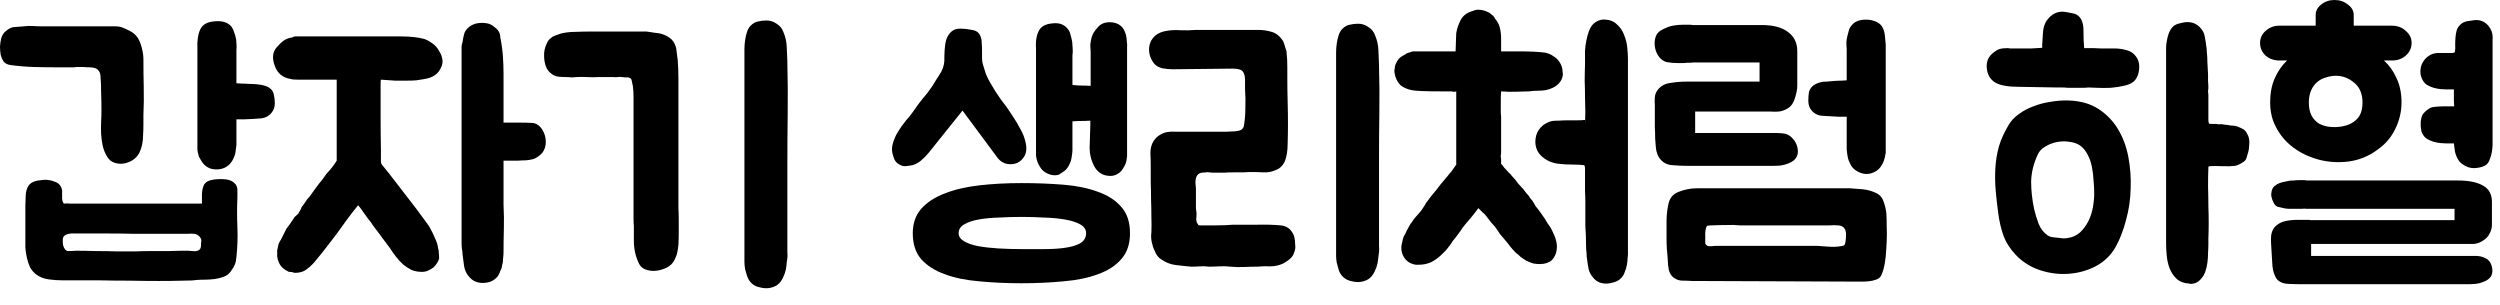 <svg width="123" height="15" viewBox="0 0 123 15" fill="none" xmlns="http://www.w3.org/2000/svg">
<path d="M9.648 13.776C9.552 13.797 9.333 13.808 8.992 13.808C8.661 13.819 8.267 13.824 7.808 13.824C7.349 13.824 6.859 13.819 6.336 13.808C5.813 13.808 5.323 13.803 4.864 13.792C4.405 13.792 4.011 13.792 3.68 13.792C3.349 13.792 3.141 13.792 3.056 13.792C2.843 13.792 2.619 13.776 2.384 13.744C2.149 13.712 1.941 13.627 1.76 13.488C1.643 13.392 1.547 13.275 1.472 13.136C1.408 12.987 1.36 12.843 1.328 12.704C1.296 12.565 1.275 12.443 1.264 12.336C1.253 12.229 1.248 12.171 1.248 12.16V10.944C1.248 10.635 1.248 10.352 1.248 10.096C1.259 9.829 1.264 9.685 1.264 9.664C1.264 9.515 1.291 9.376 1.344 9.248C1.397 9.109 1.499 9.008 1.648 8.944C1.723 8.912 1.803 8.891 1.888 8.88C1.984 8.869 2.075 8.859 2.16 8.848C2.341 8.837 2.523 8.869 2.704 8.944C2.896 9.008 3.013 9.147 3.056 9.36V9.776C3.077 9.936 3.115 10.016 3.168 10.016C3.221 10.005 3.312 10.005 3.44 10.016H9.936V9.536C9.947 9.344 9.984 9.189 10.048 9.072C10.123 8.955 10.256 8.88 10.448 8.848C10.597 8.816 10.784 8.805 11.008 8.816C11.232 8.827 11.403 8.885 11.52 8.992C11.627 9.088 11.68 9.205 11.68 9.344C11.68 9.472 11.68 9.6 11.68 9.728C11.659 10.219 11.659 10.704 11.68 11.184C11.701 11.664 11.685 12.149 11.632 12.64C11.621 12.789 11.595 12.917 11.552 13.024C11.509 13.12 11.445 13.227 11.36 13.344C11.275 13.472 11.157 13.563 11.008 13.616C10.869 13.669 10.72 13.707 10.56 13.728C10.4 13.749 10.24 13.76 10.08 13.76C9.92 13.76 9.776 13.765 9.648 13.776ZM5.408 1.296C5.504 1.296 5.595 1.296 5.68 1.296C5.776 1.296 5.867 1.307 5.952 1.328C6.101 1.381 6.245 1.445 6.384 1.52C6.533 1.595 6.656 1.696 6.752 1.824C6.848 1.963 6.923 2.139 6.976 2.352C7.029 2.555 7.056 2.741 7.056 2.912C7.056 3.371 7.061 3.829 7.072 4.288C7.083 4.747 7.077 5.205 7.056 5.664C7.056 5.813 7.056 5.973 7.056 6.144C7.056 6.304 7.051 6.469 7.04 6.64C7.04 6.8 7.024 6.96 6.992 7.12C6.96 7.269 6.912 7.408 6.848 7.536C6.763 7.685 6.651 7.803 6.512 7.888C6.373 7.973 6.224 8.027 6.064 8.048C5.915 8.069 5.765 8.053 5.616 8C5.467 7.947 5.349 7.845 5.264 7.696C5.168 7.536 5.099 7.365 5.056 7.184C5.013 6.992 4.987 6.795 4.976 6.592C4.965 6.389 4.965 6.187 4.976 5.984C4.987 5.781 4.992 5.589 4.992 5.408C4.992 5.141 4.987 4.864 4.976 4.576C4.976 4.288 4.965 4.011 4.944 3.744C4.933 3.616 4.901 3.525 4.848 3.472C4.795 3.408 4.731 3.365 4.656 3.344C4.581 3.323 4.496 3.312 4.4 3.312C4.304 3.312 4.203 3.307 4.096 3.296C3.989 3.296 3.915 3.296 3.872 3.296C3.829 3.296 3.792 3.296 3.76 3.296C3.728 3.296 3.691 3.301 3.648 3.312C3.605 3.312 3.531 3.312 3.424 3.312H2.736C2.395 3.312 2.037 3.307 1.664 3.296C1.291 3.285 0.907 3.253 0.512 3.2C0.363 3.179 0.251 3.12 0.176 3.024C0.112 2.928 0.064 2.816 0.032 2.688C0.011 2.56 0 2.427 0 2.288C0.011 2.149 0.027 2.032 0.048 1.936C0.091 1.733 0.203 1.573 0.384 1.456C0.501 1.371 0.624 1.328 0.752 1.328C0.891 1.317 1.029 1.307 1.168 1.296C1.317 1.275 1.467 1.269 1.616 1.28C1.765 1.291 1.915 1.296 2.064 1.296H5.408ZM11.632 2.48C11.632 2.469 11.632 2.533 11.632 2.672C11.632 2.811 11.632 2.976 11.632 3.168C11.632 3.349 11.632 3.531 11.632 3.712C11.632 3.893 11.632 4.021 11.632 4.096C11.675 4.096 11.755 4.101 11.872 4.112C11.989 4.112 12.112 4.117 12.24 4.128C12.368 4.128 12.491 4.133 12.608 4.144C12.725 4.155 12.811 4.165 12.864 4.176C13.077 4.219 13.227 4.283 13.312 4.368C13.397 4.443 13.451 4.539 13.472 4.656C13.504 4.773 13.52 4.912 13.52 5.072C13.52 5.221 13.488 5.349 13.424 5.456C13.296 5.669 13.104 5.792 12.848 5.824C12.592 5.845 12.309 5.861 12 5.872H11.632V7.136C11.621 7.253 11.605 7.376 11.584 7.504C11.563 7.621 11.52 7.739 11.456 7.856C11.392 7.984 11.301 8.091 11.184 8.176C11.035 8.283 10.859 8.336 10.656 8.336C10.475 8.336 10.325 8.299 10.208 8.224C10.101 8.16 10.016 8.08 9.952 7.984C9.888 7.888 9.835 7.797 9.792 7.712C9.76 7.616 9.739 7.536 9.728 7.472C9.717 7.397 9.712 7.36 9.712 7.36V2.272C9.701 2.229 9.707 2.112 9.728 1.92C9.749 1.728 9.792 1.568 9.856 1.44C9.963 1.216 10.176 1.088 10.496 1.056C10.891 1.003 11.184 1.083 11.376 1.296C11.44 1.381 11.483 1.467 11.504 1.552C11.536 1.627 11.563 1.707 11.584 1.792C11.616 1.899 11.632 2.011 11.632 2.128C11.643 2.245 11.643 2.363 11.632 2.48ZM4 11.488C3.904 11.488 3.797 11.488 3.68 11.488C3.573 11.477 3.477 11.483 3.392 11.504C3.307 11.515 3.232 11.547 3.168 11.6C3.115 11.643 3.088 11.712 3.088 11.808C3.088 11.925 3.093 12.011 3.104 12.064C3.157 12.245 3.237 12.341 3.344 12.352C3.461 12.352 3.589 12.347 3.728 12.336C4.027 12.336 4.352 12.341 4.704 12.352C5.056 12.352 5.392 12.357 5.712 12.368C5.744 12.368 5.845 12.368 6.016 12.368C6.197 12.368 6.416 12.368 6.672 12.368C6.928 12.357 7.2 12.352 7.488 12.352C7.776 12.352 8.048 12.352 8.304 12.352C8.56 12.341 8.773 12.336 8.944 12.336C9.125 12.336 9.232 12.336 9.264 12.336C9.317 12.336 9.381 12.341 9.456 12.352C9.531 12.363 9.6 12.363 9.664 12.352C9.728 12.341 9.781 12.315 9.824 12.272C9.867 12.229 9.888 12.165 9.888 12.08C9.888 11.995 9.893 11.92 9.904 11.856C9.915 11.792 9.888 11.723 9.824 11.648C9.749 11.563 9.659 11.515 9.552 11.504C9.456 11.493 9.355 11.493 9.248 11.504C9.227 11.504 9.083 11.504 8.816 11.504C8.56 11.504 8.235 11.504 7.84 11.504C7.456 11.504 7.04 11.504 6.592 11.504C6.155 11.493 5.744 11.488 5.36 11.488C4.976 11.488 4.651 11.488 4.384 11.488C4.128 11.488 4 11.488 4 11.488Z" fill="black"/>
<path d="M19.75 1.792C20.187 1.792 20.566 1.835 20.886 1.92C21.024 1.973 21.158 2.048 21.286 2.144C21.414 2.229 21.52 2.352 21.606 2.512C21.691 2.64 21.744 2.779 21.766 2.928C21.787 3.077 21.76 3.216 21.686 3.344C21.558 3.643 21.291 3.824 20.886 3.888C20.758 3.909 20.624 3.931 20.486 3.952C20.347 3.963 20.187 3.968 20.006 3.968C19.856 3.968 19.67 3.968 19.446 3.968C19.232 3.957 18.998 3.941 18.742 3.92C18.731 3.941 18.726 4.011 18.726 4.128C18.726 4.235 18.726 4.373 18.726 4.544C18.726 4.715 18.726 4.901 18.726 5.104C18.726 5.307 18.726 5.515 18.726 5.728C18.726 6.229 18.731 6.789 18.742 7.408V7.76C18.742 7.835 18.742 7.893 18.742 7.936C18.742 7.979 18.752 8.027 18.774 8.08C18.784 8.091 18.848 8.171 18.966 8.32C19.083 8.459 19.222 8.635 19.382 8.848C19.552 9.061 19.734 9.296 19.926 9.552C20.118 9.797 20.299 10.032 20.47 10.256C20.64 10.48 20.79 10.683 20.918 10.864C21.046 11.035 21.126 11.152 21.158 11.216C21.243 11.365 21.323 11.531 21.398 11.712C21.483 11.883 21.536 12.053 21.558 12.224C21.579 12.288 21.59 12.363 21.59 12.448C21.6 12.533 21.606 12.624 21.606 12.72C21.563 12.869 21.472 13.013 21.334 13.152C21.248 13.216 21.158 13.269 21.062 13.312C20.976 13.355 20.875 13.376 20.758 13.376C20.566 13.376 20.395 13.344 20.246 13.28C20.096 13.205 19.958 13.115 19.83 13.008C19.702 12.891 19.584 12.763 19.478 12.624C19.371 12.485 19.27 12.341 19.174 12.192C19.088 12.075 18.976 11.925 18.838 11.744C18.71 11.563 18.598 11.413 18.502 11.296C18.438 11.211 18.379 11.131 18.326 11.056C18.283 10.981 18.224 10.901 18.15 10.816C18.064 10.699 17.979 10.581 17.894 10.464C17.808 10.336 17.718 10.213 17.622 10.096C17.419 10.341 17.232 10.581 17.062 10.816C16.902 11.04 16.736 11.269 16.566 11.504C16.395 11.728 16.219 11.957 16.038 12.192C15.856 12.427 15.654 12.677 15.43 12.944C15.312 13.072 15.184 13.184 15.046 13.28C14.907 13.376 14.731 13.424 14.518 13.424C14.475 13.424 14.432 13.413 14.39 13.392C14.347 13.381 14.288 13.376 14.214 13.376C13.979 13.269 13.819 13.125 13.734 12.944C13.68 12.827 13.648 12.72 13.638 12.624C13.638 12.528 13.638 12.427 13.638 12.32C13.659 12.203 13.68 12.101 13.702 12.016C13.734 11.931 13.776 11.851 13.83 11.776C13.872 11.691 13.915 11.605 13.958 11.52C14 11.435 14.043 11.349 14.086 11.264C14.15 11.179 14.208 11.099 14.262 11.024C14.315 10.939 14.374 10.853 14.438 10.768C14.459 10.715 14.491 10.672 14.534 10.64C14.576 10.597 14.624 10.555 14.678 10.512C14.699 10.459 14.726 10.411 14.758 10.368C14.79 10.325 14.816 10.267 14.838 10.192C14.891 10.128 14.95 10.048 15.014 9.952C15.078 9.845 15.152 9.749 15.238 9.664C15.387 9.451 15.547 9.232 15.718 9.008C15.792 8.923 15.867 8.827 15.942 8.72C16.016 8.603 16.096 8.501 16.182 8.416C16.246 8.352 16.32 8.261 16.406 8.144C16.491 8.027 16.544 7.947 16.566 7.904V3.92H14.678C14.486 3.92 14.363 3.909 14.31 3.888C13.904 3.824 13.638 3.6 13.51 3.216C13.382 2.853 13.414 2.56 13.606 2.336C13.723 2.197 13.84 2.085 13.958 2C14.075 1.915 14.219 1.861 14.39 1.84C14.422 1.808 14.464 1.792 14.518 1.792H19.75ZM25.526 6.032C25.76 6.032 25.979 6.037 26.182 6.048C26.384 6.059 26.555 6.176 26.694 6.4C26.8 6.581 26.854 6.773 26.854 6.976C26.854 7.179 26.8 7.355 26.694 7.504C26.608 7.6 26.523 7.675 26.438 7.728C26.363 7.781 26.278 7.819 26.182 7.84C26.096 7.861 25.995 7.877 25.878 7.888C25.76 7.888 25.632 7.893 25.494 7.904H24.774V10.096C24.795 10.469 24.8 10.853 24.79 11.248C24.779 11.643 24.774 12.027 24.774 12.4C24.774 12.485 24.768 12.571 24.758 12.656C24.747 12.731 24.742 12.811 24.742 12.896C24.72 12.96 24.704 13.035 24.694 13.12C24.683 13.195 24.656 13.264 24.614 13.328C24.592 13.403 24.566 13.467 24.534 13.52C24.502 13.584 24.454 13.643 24.39 13.696C24.23 13.845 24.016 13.92 23.75 13.92C23.483 13.92 23.27 13.829 23.11 13.648C22.971 13.509 22.88 13.333 22.838 13.12C22.806 12.907 22.779 12.709 22.758 12.528C22.758 12.421 22.747 12.325 22.726 12.24C22.715 12.144 22.71 12.053 22.71 11.968V2.512C22.71 2.427 22.71 2.347 22.71 2.272C22.72 2.197 22.736 2.128 22.758 2.064C22.779 1.915 22.806 1.781 22.838 1.664C22.87 1.547 22.944 1.44 23.062 1.344C23.126 1.28 23.232 1.221 23.382 1.168C23.552 1.125 23.718 1.115 23.878 1.136C24.048 1.147 24.203 1.216 24.342 1.344C24.523 1.472 24.614 1.637 24.614 1.84C24.678 2.149 24.72 2.453 24.742 2.752C24.763 3.04 24.774 3.339 24.774 3.648V6.032H25.526Z" fill="black"/>
<path d="M38.738 12.704C38.717 12.832 38.701 12.96 38.69 13.088C38.68 13.205 38.653 13.328 38.61 13.456C38.589 13.499 38.573 13.536 38.562 13.568C38.552 13.6 38.536 13.637 38.514 13.68C38.44 13.829 38.344 13.947 38.226 14.032C37.981 14.181 37.709 14.219 37.41 14.144C37.24 14.112 37.101 14.048 36.994 13.952C36.898 13.867 36.824 13.755 36.77 13.616C36.728 13.488 36.69 13.36 36.658 13.232C36.637 13.104 36.626 12.992 36.626 12.896C36.626 12.8 36.626 12.747 36.626 12.736V2.848C36.626 2.72 36.626 2.581 36.626 2.432C36.626 2.283 36.637 2.133 36.658 1.984C36.68 1.835 36.712 1.696 36.754 1.568C36.797 1.44 36.856 1.339 36.93 1.264C37.048 1.147 37.17 1.077 37.298 1.056C37.426 1.024 37.565 1.008 37.714 1.008C37.896 1.008 38.061 1.061 38.21 1.168C38.37 1.264 38.482 1.403 38.546 1.584C38.642 1.808 38.696 2.043 38.706 2.288C38.717 2.533 38.728 2.779 38.738 3.024V3.104C38.76 3.925 38.765 4.768 38.754 5.632C38.744 6.496 38.738 7.312 38.738 8.08V12.128C38.738 12.224 38.738 12.32 38.738 12.416C38.749 12.512 38.749 12.608 38.738 12.704ZM31.186 11.136C31.176 11.008 31.17 10.88 31.17 10.752C31.17 10.624 31.17 10.496 31.17 10.368V5.28C31.17 5.109 31.17 4.939 31.17 4.768C31.17 4.597 31.16 4.421 31.138 4.24C31.128 4.187 31.112 4.112 31.09 4.016C31.08 3.92 31.048 3.861 30.994 3.84C30.941 3.808 30.877 3.797 30.802 3.808C30.738 3.808 30.674 3.803 30.61 3.792C30.536 3.781 30.461 3.781 30.386 3.792C30.322 3.803 30.253 3.803 30.178 3.792H29.426C29.245 3.803 29.064 3.803 28.882 3.792C28.701 3.781 28.52 3.781 28.338 3.792C28.253 3.803 28.173 3.808 28.098 3.808C28.034 3.797 27.96 3.792 27.874 3.792C27.757 3.792 27.634 3.787 27.506 3.776C27.378 3.765 27.261 3.723 27.154 3.648C27.005 3.541 26.904 3.408 26.85 3.248C26.797 3.088 26.77 2.923 26.77 2.752C26.76 2.549 26.802 2.347 26.898 2.144C26.952 2.016 27.021 1.925 27.106 1.872C27.16 1.819 27.234 1.776 27.33 1.744C27.437 1.701 27.528 1.669 27.602 1.648C27.826 1.595 28.061 1.568 28.306 1.568C28.552 1.557 28.792 1.552 29.026 1.552H31.81C31.949 1.573 32.093 1.595 32.242 1.616C32.402 1.627 32.546 1.659 32.674 1.712C32.76 1.744 32.84 1.787 32.914 1.84C33 1.893 33.069 1.957 33.122 2.032C33.218 2.181 33.272 2.331 33.282 2.48C33.304 2.629 33.325 2.795 33.346 2.976C33.368 3.275 33.378 3.573 33.378 3.872C33.378 4.16 33.378 4.453 33.378 4.752V10C33.378 10.011 33.378 10.096 33.378 10.256C33.389 10.405 33.394 10.587 33.394 10.8C33.394 11.003 33.394 11.221 33.394 11.456C33.394 11.68 33.389 11.877 33.378 12.048C33.368 12.155 33.352 12.267 33.33 12.384C33.309 12.501 33.272 12.613 33.218 12.72C33.176 12.827 33.112 12.923 33.026 13.008C32.941 13.093 32.829 13.163 32.69 13.216C32.509 13.291 32.328 13.328 32.146 13.328C32.008 13.328 31.869 13.301 31.73 13.248C31.592 13.184 31.496 13.093 31.442 12.976C31.272 12.635 31.186 12.256 31.186 11.84V11.136Z" fill="black"/>
<path d="M44.908 11.472C44.908 10.992 45.047 10.592 45.324 10.272C45.612 9.952 45.996 9.701 46.476 9.52C46.956 9.328 47.522 9.195 48.172 9.12C48.823 9.045 49.516 9.008 50.252 9.008C50.988 9.008 51.682 9.035 52.332 9.088C52.983 9.141 53.548 9.259 54.028 9.44C54.508 9.611 54.887 9.856 55.164 10.176C55.452 10.496 55.596 10.928 55.596 11.472C55.596 12.005 55.452 12.432 55.164 12.752C54.887 13.072 54.508 13.317 54.028 13.488C53.548 13.669 52.983 13.787 52.332 13.84C51.682 13.904 50.988 13.936 50.252 13.936C49.516 13.936 48.823 13.904 48.172 13.84C47.522 13.787 46.956 13.669 46.476 13.488C45.996 13.317 45.612 13.072 45.324 12.752C45.047 12.432 44.908 12.005 44.908 11.472ZM55.452 7.68C55.452 7.691 55.447 7.728 55.436 7.792C55.436 7.856 55.42 7.936 55.388 8.032C55.356 8.117 55.308 8.208 55.244 8.304C55.191 8.4 55.111 8.48 55.004 8.544C54.887 8.619 54.764 8.656 54.636 8.656C54.423 8.656 54.247 8.603 54.108 8.496C53.991 8.411 53.9 8.304 53.836 8.176C53.676 7.877 53.602 7.552 53.612 7.2C53.623 6.837 53.634 6.491 53.644 6.16V5.936C53.495 5.947 53.346 5.952 53.196 5.952C53.058 5.952 52.93 5.957 52.812 5.968H52.764V7.424C52.754 7.541 52.738 7.664 52.716 7.792C52.695 7.909 52.652 8.027 52.588 8.144C52.514 8.283 52.423 8.384 52.316 8.448C52.242 8.501 52.178 8.544 52.124 8.576C52.071 8.608 51.996 8.624 51.9 8.624C51.751 8.624 51.602 8.581 51.452 8.496C51.346 8.432 51.26 8.352 51.196 8.256C51.132 8.16 51.084 8.069 51.052 7.984C51.02 7.899 50.999 7.824 50.988 7.76C50.978 7.685 50.972 7.648 50.972 7.648V2.368C50.962 2.315 50.962 2.197 50.972 2.016C50.994 1.824 51.036 1.664 51.1 1.536C51.207 1.312 51.426 1.184 51.756 1.152C51.938 1.131 52.087 1.141 52.204 1.184C52.322 1.227 52.423 1.296 52.508 1.392C52.583 1.477 52.631 1.563 52.652 1.648C52.674 1.723 52.695 1.803 52.716 1.888C52.748 1.995 52.764 2.107 52.764 2.224C52.775 2.341 52.78 2.459 52.78 2.576C52.77 2.619 52.764 2.683 52.764 2.768V4.176C52.818 4.187 52.935 4.197 53.116 4.208C53.298 4.208 53.479 4.213 53.66 4.224V2.528C53.65 2.411 53.644 2.299 53.644 2.192C53.655 2.075 53.676 1.957 53.708 1.84C53.751 1.68 53.847 1.52 53.996 1.36C54.167 1.147 54.418 1.061 54.748 1.104C55.026 1.147 55.218 1.285 55.324 1.52C55.388 1.648 55.426 1.803 55.436 1.984C55.458 2.165 55.463 2.277 55.452 2.32V7.68ZM44.252 8.096C44.103 8.021 44.007 7.899 43.964 7.728C43.879 7.515 43.863 7.307 43.916 7.104C43.97 6.891 44.055 6.688 44.172 6.496C44.29 6.304 44.418 6.123 44.556 5.952C44.706 5.781 44.834 5.621 44.94 5.472C45.09 5.248 45.239 5.045 45.388 4.864C45.548 4.683 45.708 4.475 45.868 4.24C45.975 4.059 46.092 3.872 46.22 3.68C46.359 3.477 46.439 3.259 46.46 3.024C46.46 2.843 46.466 2.656 46.476 2.464C46.487 2.272 46.514 2.101 46.556 1.952C46.61 1.792 46.69 1.664 46.796 1.568C46.903 1.461 47.058 1.408 47.26 1.408C47.42 1.408 47.607 1.429 47.82 1.472C48.034 1.504 48.172 1.605 48.236 1.776C48.279 1.872 48.3 1.984 48.3 2.112C48.311 2.229 48.316 2.352 48.316 2.48C48.316 2.608 48.316 2.736 48.316 2.864C48.316 2.981 48.332 3.088 48.364 3.184C48.418 3.365 48.466 3.52 48.508 3.648C48.562 3.776 48.631 3.915 48.716 4.064C48.898 4.384 49.074 4.661 49.244 4.896C49.426 5.12 49.612 5.381 49.804 5.68C49.954 5.904 50.087 6.128 50.204 6.352C50.332 6.565 50.423 6.811 50.476 7.088C50.519 7.312 50.498 7.504 50.412 7.664C50.327 7.824 50.204 7.941 50.044 8.016C49.895 8.08 49.73 8.096 49.548 8.064C49.378 8.032 49.228 7.941 49.1 7.792L47.356 5.44L45.676 7.536C45.57 7.664 45.447 7.787 45.308 7.904C45.18 8.011 45.042 8.085 44.892 8.128C44.775 8.149 44.658 8.165 44.54 8.176C44.434 8.176 44.338 8.149 44.252 8.096ZM53.436 11.472C53.436 11.291 53.34 11.147 53.148 11.04C52.956 10.933 52.706 10.853 52.396 10.8C52.098 10.747 51.756 10.715 51.372 10.704C50.999 10.683 50.626 10.672 50.252 10.672C49.879 10.672 49.506 10.683 49.132 10.704C48.77 10.715 48.439 10.747 48.14 10.8C47.852 10.853 47.618 10.933 47.436 11.04C47.255 11.147 47.164 11.291 47.164 11.472C47.164 11.632 47.255 11.765 47.436 11.872C47.618 11.979 47.852 12.059 48.14 12.112C48.439 12.165 48.77 12.203 49.132 12.224C49.506 12.245 49.879 12.256 50.252 12.256C50.626 12.256 50.999 12.256 51.372 12.256C51.756 12.256 52.098 12.235 52.396 12.192C52.706 12.149 52.956 12.075 53.148 11.968C53.34 11.851 53.436 11.685 53.436 11.472Z" fill="black"/>
<path d="M59.128 8.496C59.022 8.517 58.947 8.56 58.904 8.624C58.861 8.688 58.835 8.763 58.824 8.848C58.813 8.933 58.813 9.019 58.824 9.104C58.835 9.189 58.84 9.269 58.84 9.344C58.84 9.408 58.84 9.493 58.84 9.6C58.84 9.696 58.84 9.803 58.84 9.92C58.84 10.027 58.84 10.133 58.84 10.24C58.851 10.347 58.861 10.437 58.872 10.512C58.872 10.576 58.867 10.667 58.856 10.784C58.856 10.891 58.883 10.971 58.936 11.024C58.936 11.045 58.947 11.061 58.968 11.072C58.989 11.083 59.011 11.088 59.032 11.088C59.278 11.088 59.55 11.088 59.848 11.088C60.147 11.088 60.419 11.077 60.664 11.056C61.038 11.056 61.427 11.056 61.832 11.056C62.248 11.045 62.643 11.056 63.016 11.088C63.166 11.109 63.278 11.147 63.352 11.2C63.438 11.253 63.507 11.323 63.56 11.408C63.624 11.493 63.667 11.589 63.688 11.696C63.709 11.792 63.72 11.899 63.72 12.016C63.742 12.144 63.731 12.267 63.688 12.384C63.656 12.491 63.614 12.576 63.56 12.64C63.507 12.704 63.443 12.763 63.368 12.816C63.304 12.859 63.23 12.907 63.144 12.96C62.931 13.056 62.718 13.104 62.504 13.104C62.301 13.093 62.088 13.099 61.864 13.12C61.672 13.12 61.453 13.125 61.208 13.136C60.963 13.147 60.739 13.141 60.536 13.12C60.376 13.099 60.195 13.093 59.992 13.104C59.8 13.115 59.63 13.12 59.48 13.12C59.331 13.099 59.187 13.093 59.048 13.104C58.91 13.115 58.766 13.12 58.616 13.12C58.36 13.099 58.104 13.072 57.848 13.04C57.592 13.008 57.358 12.917 57.144 12.768C56.995 12.683 56.883 12.539 56.808 12.336C56.744 12.208 56.696 12.064 56.664 11.904C56.632 11.744 56.627 11.589 56.648 11.44C56.659 11.205 56.659 10.949 56.648 10.672C56.648 10.384 56.643 10.096 56.632 9.808C56.632 9.52 56.627 9.237 56.616 8.96C56.616 8.672 56.616 8.4 56.616 8.144C56.616 7.952 56.611 7.749 56.6 7.536C56.6 7.312 56.648 7.12 56.744 6.96C56.84 6.811 56.947 6.704 57.064 6.64C57.181 6.565 57.304 6.517 57.432 6.496C57.571 6.475 57.709 6.469 57.848 6.48C57.998 6.48 58.147 6.48 58.296 6.48H59.768C59.832 6.48 59.917 6.48 60.024 6.48C60.142 6.48 60.259 6.48 60.376 6.48C60.493 6.469 60.611 6.464 60.728 6.464C60.846 6.453 60.936 6.437 61 6.416C61.096 6.384 61.16 6.32 61.192 6.224C61.245 5.947 61.272 5.643 61.272 5.312C61.283 4.981 61.278 4.677 61.256 4.4C61.256 4.283 61.256 4.133 61.256 3.952C61.256 3.771 61.224 3.632 61.16 3.536C61.086 3.429 60.92 3.376 60.664 3.376L57.688 3.408C57.539 3.408 57.373 3.392 57.192 3.36C57.011 3.317 56.872 3.237 56.776 3.12C56.744 3.067 56.712 3.019 56.68 2.976C56.648 2.923 56.616 2.853 56.584 2.768C56.499 2.48 56.52 2.219 56.648 1.984C56.787 1.749 57.005 1.6 57.304 1.536C57.56 1.483 57.816 1.467 58.072 1.488C58.328 1.499 58.584 1.493 58.84 1.472H61.256C61.469 1.472 61.688 1.472 61.912 1.472C62.136 1.472 62.355 1.504 62.568 1.568C62.792 1.632 62.984 1.792 63.144 2.048C63.166 2.101 63.181 2.149 63.192 2.192C63.203 2.235 63.219 2.288 63.24 2.352C63.261 2.405 63.278 2.453 63.288 2.496C63.299 2.539 63.304 2.587 63.304 2.64C63.325 2.821 63.336 3.035 63.336 3.28C63.336 3.525 63.336 3.728 63.336 3.888C63.336 4.229 63.342 4.592 63.352 4.976C63.363 5.36 63.368 5.723 63.368 6.064C63.368 6.416 63.363 6.757 63.352 7.088C63.352 7.419 63.304 7.707 63.208 7.952C63.102 8.165 62.952 8.304 62.76 8.368C62.579 8.453 62.382 8.491 62.168 8.48C61.955 8.469 61.758 8.464 61.576 8.464C61.459 8.464 61.32 8.469 61.16 8.48C61 8.48 60.84 8.48 60.68 8.48C60.52 8.48 60.365 8.485 60.216 8.496C60.078 8.496 59.96 8.496 59.864 8.496C59.779 8.496 59.704 8.496 59.64 8.496C59.587 8.485 59.533 8.48 59.48 8.48C59.438 8.469 59.389 8.469 59.336 8.48C59.283 8.48 59.214 8.485 59.128 8.496ZM67.848 12.4C67.827 12.528 67.811 12.656 67.8 12.784C67.79 12.901 67.763 13.024 67.72 13.152C67.699 13.195 67.683 13.232 67.672 13.264C67.662 13.296 67.645 13.333 67.624 13.376C67.549 13.525 67.454 13.643 67.336 13.728C67.091 13.877 66.819 13.915 66.52 13.84C66.35 13.808 66.211 13.744 66.104 13.648C66.008 13.563 65.933 13.456 65.88 13.328C65.838 13.189 65.8 13.056 65.768 12.928C65.747 12.8 65.736 12.688 65.736 12.592C65.736 12.496 65.736 12.443 65.736 12.432V3.008C65.736 2.88 65.736 2.741 65.736 2.592C65.736 2.443 65.747 2.293 65.768 2.144C65.79 1.995 65.822 1.856 65.864 1.728C65.907 1.6 65.966 1.499 66.04 1.424C66.157 1.307 66.28 1.237 66.408 1.216C66.536 1.184 66.675 1.168 66.824 1.168C67.005 1.168 67.171 1.221 67.32 1.328C67.48 1.424 67.592 1.563 67.656 1.744C67.752 1.968 67.805 2.203 67.816 2.448C67.827 2.693 67.838 2.939 67.848 3.184V3.264C67.87 4.085 67.875 4.853 67.864 5.568C67.853 6.272 67.848 7.008 67.848 7.776V11.824C67.848 11.92 67.848 12.016 67.848 12.112C67.859 12.208 67.859 12.304 67.848 12.4Z" fill="black"/>
<path d="M77.951 8.128C77.802 8.107 77.599 8.096 77.343 8.096C77.098 8.096 76.901 8.085 76.751 8.064C76.57 8.053 76.394 8.011 76.223 7.936C76.063 7.861 75.925 7.765 75.807 7.648C75.69 7.531 75.61 7.387 75.567 7.216C75.525 7.045 75.53 6.859 75.583 6.656C75.605 6.571 75.647 6.48 75.711 6.384C75.786 6.288 75.855 6.213 75.919 6.16C76.069 6.053 76.218 5.984 76.367 5.952C76.453 5.941 76.565 5.936 76.703 5.936C76.842 5.925 76.986 5.92 77.135 5.92C77.295 5.92 77.445 5.92 77.583 5.92C77.733 5.92 77.85 5.915 77.935 5.904H77.983V6.16C77.994 5.893 77.999 5.669 77.999 5.488C77.999 5.307 77.994 5.077 77.983 4.8C77.983 4.523 77.978 4.251 77.967 3.984C77.967 3.707 77.973 3.435 77.983 3.168V2.944C77.983 2.805 77.983 2.656 77.983 2.496C77.994 2.325 78.015 2.16 78.047 2C78.079 1.829 78.122 1.675 78.175 1.536C78.229 1.387 78.303 1.264 78.399 1.168C78.559 1.029 78.73 0.96 78.911 0.96H78.943C79.199 0.971 79.402 1.051 79.551 1.2C79.711 1.339 79.829 1.509 79.903 1.712C79.989 1.915 80.042 2.128 80.063 2.352C80.085 2.565 80.095 2.757 80.095 2.928V12.528C80.095 12.539 80.09 12.592 80.079 12.688C80.079 12.773 80.069 12.88 80.047 13.008C80.026 13.136 79.989 13.264 79.935 13.392C79.893 13.52 79.823 13.627 79.727 13.712C79.653 13.787 79.546 13.845 79.407 13.888C79.269 13.931 79.141 13.952 79.023 13.952C78.767 13.952 78.565 13.867 78.415 13.696C78.277 13.547 78.191 13.392 78.159 13.232C78.127 13.072 78.101 12.901 78.079 12.72C78.079 12.688 78.074 12.656 78.063 12.624C78.063 12.592 78.063 12.555 78.063 12.512C78.042 12.341 78.031 12.16 78.031 11.968C78.031 11.776 78.026 11.584 78.015 11.392C78.005 11.275 77.999 11.163 77.999 11.056C77.999 10.939 77.999 10.821 77.999 10.704V10.336C77.999 10.229 77.999 10.096 77.999 9.936C77.999 9.765 77.994 9.595 77.983 9.424C77.983 9.243 77.983 9.072 77.983 8.912C77.983 8.741 77.983 8.597 77.983 8.48C77.983 8.427 77.983 8.368 77.983 8.304C77.983 8.24 77.973 8.181 77.951 8.128ZM71.327 8.528C71.391 8.464 71.45 8.389 71.503 8.304C71.567 8.208 71.615 8.144 71.647 8.112V4.496C71.594 4.517 71.546 4.523 71.503 4.512C71.461 4.501 71.413 4.496 71.359 4.496H70.927C70.554 4.496 70.229 4.491 69.951 4.48C69.685 4.469 69.514 4.453 69.439 4.432C69.247 4.389 69.082 4.32 68.943 4.224C68.815 4.117 68.719 3.968 68.655 3.776C68.634 3.701 68.618 3.632 68.607 3.568C68.597 3.504 68.602 3.429 68.623 3.344C68.623 3.237 68.677 3.104 68.783 2.944C68.815 2.891 68.863 2.843 68.927 2.8C68.991 2.757 69.055 2.72 69.119 2.688C69.183 2.635 69.247 2.603 69.311 2.592C69.375 2.571 69.439 2.549 69.503 2.528H71.615C71.615 2.411 71.621 2.256 71.631 2.064C71.642 1.872 71.647 1.728 71.647 1.632C71.669 1.493 71.701 1.371 71.743 1.264C71.786 1.147 71.834 1.04 71.887 0.944C72.015 0.741 72.202 0.608 72.447 0.544C72.565 0.491 72.682 0.469 72.799 0.48C72.927 0.491 73.05 0.523 73.167 0.576C73.253 0.608 73.327 0.656 73.391 0.72C73.466 0.773 73.519 0.837 73.551 0.912C73.679 1.061 73.759 1.211 73.791 1.36C73.813 1.445 73.829 1.536 73.839 1.632C73.85 1.728 73.855 1.824 73.855 1.92V2.528H74.831C75.045 2.528 75.258 2.533 75.471 2.544C75.695 2.555 75.882 2.571 76.031 2.592C76.181 2.624 76.314 2.683 76.431 2.768C76.559 2.843 76.666 2.949 76.751 3.088C76.837 3.227 76.879 3.376 76.879 3.536C76.911 3.653 76.89 3.787 76.815 3.936C76.687 4.181 76.437 4.347 76.063 4.432C75.946 4.453 75.813 4.464 75.663 4.464C75.525 4.464 75.375 4.475 75.215 4.496C75.045 4.496 74.842 4.501 74.607 4.512C74.373 4.523 74.122 4.517 73.855 4.496C73.855 4.581 73.85 4.683 73.839 4.8C73.839 4.917 73.839 5.035 73.839 5.152C73.839 5.269 73.839 5.381 73.839 5.488C73.839 5.584 73.845 5.664 73.855 5.728V7.488C73.855 7.541 73.85 7.595 73.839 7.648C73.829 7.691 73.834 7.744 73.855 7.808V8.064C73.909 8.107 73.957 8.165 73.999 8.24C74.053 8.304 74.122 8.379 74.207 8.464C74.282 8.528 74.341 8.592 74.383 8.656C74.437 8.72 74.49 8.779 74.543 8.832C74.597 8.896 74.645 8.96 74.687 9.024C74.741 9.088 74.799 9.152 74.863 9.216C74.917 9.269 74.97 9.333 75.023 9.408C75.077 9.483 75.135 9.552 75.199 9.616C75.231 9.669 75.263 9.717 75.295 9.76C75.327 9.803 75.359 9.84 75.391 9.872C75.455 9.968 75.509 10.059 75.551 10.144C75.658 10.272 75.759 10.405 75.855 10.544C75.951 10.672 76.047 10.821 76.143 10.992C76.261 11.141 76.351 11.296 76.415 11.456C76.49 11.605 76.543 11.755 76.575 11.904C76.607 12.053 76.607 12.208 76.575 12.368C76.543 12.528 76.469 12.672 76.351 12.8C76.202 12.928 76.005 12.992 75.759 12.992C75.642 12.992 75.53 12.981 75.423 12.96C75.327 12.928 75.221 12.885 75.103 12.832C74.997 12.768 74.901 12.704 74.815 12.64C74.741 12.565 74.661 12.496 74.575 12.432C74.479 12.336 74.389 12.235 74.303 12.128C74.218 12.011 74.133 11.904 74.047 11.808C73.962 11.712 73.877 11.611 73.791 11.504C73.717 11.387 73.637 11.269 73.551 11.152C73.434 11.035 73.306 10.88 73.167 10.688C73.103 10.592 73.029 10.512 72.943 10.448C72.869 10.373 72.799 10.304 72.735 10.24C72.671 10.325 72.607 10.411 72.543 10.496C72.479 10.571 72.415 10.651 72.351 10.736C72.277 10.821 72.207 10.901 72.143 10.976C72.079 11.051 72.015 11.131 71.951 11.216C71.887 11.323 71.813 11.429 71.727 11.536C71.653 11.643 71.573 11.744 71.487 11.84C71.423 11.947 71.349 12.053 71.263 12.16C71.189 12.267 71.098 12.368 70.991 12.464C70.778 12.677 70.575 12.827 70.383 12.912C70.202 12.987 70.015 13.024 69.823 13.024C69.77 13.024 69.717 13.024 69.663 13.024C69.621 13.024 69.573 13.013 69.519 12.992C69.295 12.928 69.13 12.784 69.023 12.56C68.949 12.389 68.927 12.219 68.959 12.048C68.981 11.941 69.002 11.845 69.023 11.76C69.045 11.664 69.082 11.584 69.135 11.52C69.167 11.435 69.205 11.355 69.247 11.28C69.29 11.195 69.338 11.109 69.391 11.024C69.445 10.96 69.493 10.891 69.535 10.816C69.589 10.741 69.653 10.667 69.727 10.592C69.759 10.56 69.791 10.523 69.823 10.48C69.855 10.437 69.887 10.4 69.919 10.368L70.111 10.08C70.143 10.005 70.181 9.947 70.223 9.904C70.266 9.851 70.33 9.765 70.415 9.648C70.501 9.552 70.581 9.456 70.655 9.36C70.73 9.264 70.799 9.173 70.863 9.088C70.949 8.992 71.029 8.896 71.103 8.8C71.189 8.704 71.263 8.613 71.327 8.528Z" fill="black"/>
<path d="M82.378 13.68C82.367 13.68 82.351 13.669 82.33 13.648C82.223 13.563 82.149 13.44 82.106 13.28C82.074 13.109 82.058 12.965 82.058 12.848C82.047 12.656 82.031 12.464 82.01 12.272C81.999 12.08 81.994 11.893 81.994 11.712C81.994 11.435 81.994 11.163 81.994 10.896C81.994 10.629 82.021 10.363 82.074 10.096C82.106 9.925 82.159 9.792 82.234 9.696C82.309 9.589 82.426 9.504 82.586 9.44C82.885 9.323 83.183 9.264 83.482 9.264H91.018C91.221 9.275 91.429 9.291 91.642 9.312C91.855 9.333 92.058 9.387 92.25 9.472C92.463 9.557 92.602 9.701 92.666 9.904C92.741 10.096 92.789 10.299 92.81 10.512C92.821 10.693 92.826 10.907 92.826 11.152C92.837 11.387 92.837 11.627 92.826 11.872C92.815 12.117 92.799 12.363 92.778 12.608C92.757 12.843 92.719 13.056 92.666 13.248C92.634 13.365 92.597 13.467 92.554 13.552C92.511 13.648 92.426 13.717 92.298 13.76C92.181 13.803 92.058 13.829 91.93 13.84C91.813 13.851 91.695 13.856 91.578 13.856L83.242 13.824C83.103 13.813 82.954 13.808 82.794 13.808C82.634 13.808 82.495 13.765 82.378 13.68ZM88.01 8.032C87.882 8.085 87.749 8.123 87.61 8.144C87.482 8.155 87.349 8.16 87.21 8.16H83.754C83.519 8.16 83.279 8.16 83.034 8.16C82.789 8.16 82.543 8.149 82.298 8.128C82.063 8.117 81.871 8.032 81.722 7.872C81.573 7.712 81.487 7.499 81.466 7.232C81.455 7.136 81.445 6.997 81.434 6.816C81.434 6.635 81.429 6.448 81.418 6.256C81.418 6.064 81.418 5.883 81.418 5.712C81.418 5.541 81.418 5.413 81.418 5.328V5.168C81.407 5.051 81.407 4.923 81.418 4.784C81.429 4.645 81.482 4.517 81.578 4.4C81.727 4.219 81.93 4.112 82.186 4.08C82.453 4.037 82.709 4.016 82.954 4.016H86.57V3.072H83.37C83.306 3.072 83.242 3.077 83.178 3.088C83.114 3.088 83.05 3.088 82.986 3.088C82.922 3.099 82.853 3.104 82.778 3.104C82.714 3.104 82.645 3.104 82.57 3.104C82.357 3.104 82.17 3.088 82.01 3.056C81.829 3.013 81.679 2.896 81.562 2.704C81.487 2.576 81.439 2.437 81.418 2.288C81.397 2.128 81.407 1.979 81.45 1.84C81.503 1.659 81.626 1.525 81.818 1.44C82.01 1.344 82.17 1.285 82.298 1.264C82.458 1.232 82.634 1.216 82.826 1.216H83.114C83.167 1.216 83.221 1.221 83.274 1.232C83.327 1.232 83.381 1.232 83.434 1.232H86.682C87.237 1.232 87.663 1.344 87.962 1.568C88.271 1.792 88.426 2.107 88.426 2.512V4.224C88.426 4.384 88.389 4.581 88.314 4.816C88.25 5.051 88.133 5.221 87.962 5.328C87.823 5.413 87.679 5.467 87.53 5.488C87.391 5.499 87.247 5.499 87.098 5.488H83.402V6.544H87.05C87.157 6.544 87.263 6.544 87.37 6.544C87.477 6.544 87.583 6.549 87.69 6.56C87.871 6.571 88.021 6.635 88.138 6.752C88.266 6.869 88.357 7.008 88.41 7.168C88.538 7.584 88.405 7.872 88.01 8.032ZM90.474 5.744C90.165 5.723 89.887 5.707 89.642 5.696C89.397 5.675 89.205 5.557 89.066 5.344C89.002 5.237 88.97 5.104 88.97 4.944C88.97 4.784 88.981 4.645 89.002 4.528C89.034 4.411 89.093 4.315 89.178 4.24C89.263 4.155 89.413 4.085 89.626 4.032C89.669 4.021 89.749 4.016 89.866 4.016C89.983 4.005 90.106 3.995 90.234 3.984C90.373 3.973 90.501 3.968 90.618 3.968C90.735 3.957 90.815 3.952 90.858 3.952V2.416C90.847 2.299 90.842 2.181 90.842 2.064C90.853 1.947 90.874 1.829 90.906 1.712C90.927 1.627 90.949 1.547 90.97 1.472C90.991 1.397 91.039 1.317 91.114 1.232C91.199 1.125 91.317 1.051 91.466 1.008C91.626 0.965 91.797 0.955 91.978 0.976C92.319 1.029 92.538 1.163 92.634 1.376C92.698 1.504 92.735 1.664 92.746 1.856C92.767 2.037 92.778 2.149 92.778 2.192V7.568H92.762C92.762 7.579 92.757 7.616 92.746 7.68C92.735 7.744 92.714 7.824 92.682 7.92C92.65 8.005 92.602 8.096 92.538 8.192C92.474 8.288 92.389 8.368 92.282 8.432C92.133 8.517 91.983 8.56 91.834 8.56C91.653 8.56 91.477 8.501 91.306 8.384C91.178 8.299 91.087 8.192 91.034 8.064C90.97 7.947 90.927 7.829 90.906 7.712C90.885 7.595 90.869 7.477 90.858 7.36V5.744H90.474ZM83.898 11.808C83.898 11.861 83.898 11.915 83.898 11.968C83.909 12.011 83.93 12.043 83.962 12.064C83.983 12.085 84.015 12.101 84.058 12.112C84.111 12.112 84.165 12.112 84.218 12.112C84.271 12.112 84.335 12.107 84.41 12.096H89.418C89.567 12.107 89.711 12.117 89.85 12.128C89.967 12.139 90.09 12.144 90.218 12.144C90.346 12.144 90.463 12.133 90.57 12.112C90.677 12.101 90.741 12.075 90.762 12.032C90.783 11.979 90.799 11.904 90.81 11.808C90.821 11.723 90.826 11.627 90.826 11.52C90.826 11.403 90.794 11.301 90.73 11.216C90.655 11.131 90.549 11.088 90.41 11.088C90.282 11.077 90.165 11.077 90.058 11.088H85.61C85.375 11.067 85.146 11.061 84.922 11.072C84.698 11.072 84.469 11.077 84.234 11.088C84.149 11.088 84.079 11.093 84.026 11.104C83.983 11.104 83.951 11.152 83.93 11.248C83.909 11.323 83.898 11.397 83.898 11.472C83.898 11.536 83.898 11.6 83.898 11.664C83.909 11.685 83.909 11.707 83.898 11.728C83.898 11.749 83.898 11.776 83.898 11.808Z" fill="black"/>
<path d="M101.788 4.944C102.364 4.965 102.849 5.104 103.244 5.36C103.639 5.616 103.959 5.947 104.204 6.352C104.449 6.757 104.62 7.216 104.716 7.728C104.812 8.24 104.849 8.757 104.828 9.28C104.817 9.803 104.743 10.315 104.604 10.816C104.476 11.317 104.305 11.76 104.092 12.144C103.857 12.56 103.527 12.88 103.1 13.104C102.684 13.317 102.236 13.44 101.756 13.472C101.276 13.504 100.801 13.44 100.332 13.28C99.873 13.12 99.484 12.869 99.164 12.528C98.887 12.229 98.689 11.92 98.572 11.6C98.455 11.269 98.369 10.907 98.316 10.512C98.263 10.117 98.22 9.739 98.188 9.376C98.156 9.003 98.151 8.635 98.172 8.272C98.193 7.909 98.252 7.552 98.348 7.2C98.455 6.848 98.615 6.496 98.828 6.144C98.945 5.941 99.111 5.765 99.324 5.616C99.537 5.456 99.777 5.328 100.044 5.232C100.311 5.125 100.593 5.051 100.892 5.008C101.201 4.955 101.5 4.933 101.788 4.944ZM109.276 6.112C109.329 6.112 109.377 6.117 109.42 6.128C109.473 6.139 109.527 6.144 109.58 6.144C109.633 6.155 109.692 6.165 109.756 6.176C109.82 6.176 109.884 6.181 109.948 6.192C110.065 6.213 110.183 6.256 110.3 6.32C110.417 6.373 110.503 6.459 110.556 6.576C110.631 6.693 110.668 6.832 110.668 6.992C110.668 7.077 110.663 7.157 110.652 7.232C110.652 7.296 110.641 7.371 110.62 7.456C110.599 7.541 110.572 7.632 110.54 7.728C110.519 7.824 110.471 7.899 110.396 7.952C110.247 8.059 110.103 8.128 109.964 8.16C109.793 8.181 109.585 8.187 109.34 8.176C109.095 8.165 108.887 8.165 108.716 8.176C108.705 8.176 108.695 8.181 108.684 8.192H108.668L108.652 8.208V8.256C108.641 8.523 108.636 8.832 108.636 9.184C108.647 9.536 108.652 9.851 108.652 10.128C108.673 10.683 108.673 11.227 108.652 11.76V11.984C108.652 12.123 108.647 12.277 108.636 12.448C108.636 12.608 108.625 12.768 108.604 12.928C108.583 13.088 108.545 13.243 108.492 13.392C108.439 13.531 108.364 13.648 108.268 13.744C108.14 13.893 107.969 13.968 107.756 13.968C107.756 13.968 107.745 13.963 107.724 13.952C107.468 13.941 107.26 13.867 107.1 13.728C106.951 13.589 106.833 13.419 106.748 13.216C106.673 13.013 106.625 12.805 106.604 12.592C106.583 12.368 106.572 12.171 106.572 12V2.496C106.572 2.485 106.572 2.437 106.572 2.352C106.572 2.256 106.583 2.149 106.604 2.032C106.625 1.904 106.657 1.776 106.7 1.648C106.753 1.509 106.823 1.397 106.908 1.312C106.983 1.237 107.089 1.184 107.228 1.152C107.377 1.109 107.511 1.088 107.628 1.088C107.863 1.088 108.06 1.168 108.22 1.328C108.369 1.477 108.455 1.637 108.476 1.808C108.508 1.968 108.535 2.139 108.556 2.32C108.567 2.363 108.572 2.427 108.572 2.512C108.593 2.693 108.604 2.88 108.604 3.072C108.615 3.264 108.625 3.456 108.636 3.648C108.636 3.765 108.636 3.883 108.636 4C108.647 4.107 108.652 4.219 108.652 4.336C108.641 4.4 108.636 4.464 108.636 4.528C108.647 4.581 108.652 4.635 108.652 4.688V5.728C108.652 5.781 108.652 5.84 108.652 5.904C108.652 5.968 108.663 6.027 108.684 6.08C108.684 6.091 108.737 6.096 108.844 6.096C108.951 6.096 109.009 6.096 109.02 6.096C109.116 6.117 109.191 6.123 109.244 6.112H109.276ZM104.028 2.384C104.241 2.384 104.455 2.416 104.668 2.48C104.881 2.544 105.047 2.683 105.164 2.896C105.239 3.035 105.265 3.211 105.244 3.424C105.223 3.627 105.159 3.797 105.052 3.936C104.945 4.064 104.78 4.155 104.556 4.208C104.332 4.261 104.097 4.299 103.852 4.32C103.607 4.331 103.377 4.331 103.164 4.32C102.961 4.309 102.823 4.304 102.748 4.304C102.663 4.315 102.577 4.32 102.492 4.32C102.417 4.32 102.332 4.32 102.236 4.32H101.724C101.639 4.309 101.553 4.304 101.468 4.304C101.393 4.304 101.313 4.304 101.228 4.304L99.34 4.272C98.796 4.272 98.407 4.203 98.172 4.064C97.937 3.925 97.799 3.707 97.756 3.408C97.713 3.099 97.793 2.848 97.996 2.656C98.145 2.528 98.268 2.448 98.364 2.416C98.471 2.384 98.604 2.368 98.764 2.368C98.807 2.368 98.849 2.373 98.892 2.384C98.935 2.384 98.977 2.384 99.02 2.384H99.42C99.569 2.384 99.745 2.384 99.948 2.384C100.151 2.373 100.327 2.363 100.476 2.352C100.476 2.309 100.476 2.251 100.476 2.176C100.487 2.091 100.492 2.005 100.492 1.92C100.503 1.835 100.508 1.755 100.508 1.68C100.519 1.595 100.524 1.536 100.524 1.504C100.545 1.323 100.604 1.157 100.7 1.008C100.924 0.699 101.201 0.555 101.532 0.576C101.681 0.597 101.831 0.624 101.98 0.656C102.129 0.677 102.252 0.752 102.348 0.88C102.465 1.051 102.519 1.285 102.508 1.584C102.508 1.872 102.519 2.133 102.54 2.368H103.004C103.089 2.368 103.212 2.373 103.372 2.384C103.532 2.384 103.655 2.384 103.74 2.384H104.028ZM101.724 11.712C101.959 11.68 102.161 11.589 102.332 11.44C102.503 11.28 102.641 11.093 102.748 10.88C102.855 10.667 102.929 10.437 102.972 10.192C103.015 9.947 103.036 9.717 103.036 9.504C103.036 9.323 103.025 9.12 103.004 8.896C102.993 8.661 102.967 8.437 102.924 8.224C102.881 8 102.812 7.797 102.716 7.616C102.62 7.424 102.492 7.269 102.332 7.152C102.183 7.056 102.007 6.997 101.804 6.976C101.601 6.944 101.393 6.949 101.18 6.992C100.977 7.035 100.791 7.109 100.62 7.216C100.449 7.312 100.327 7.445 100.252 7.616C100.049 8.053 99.943 8.491 99.932 8.928C99.932 9.365 99.98 9.813 100.076 10.272C100.129 10.507 100.204 10.752 100.3 11.008C100.396 11.253 100.545 11.445 100.748 11.584C100.791 11.616 100.855 11.643 100.94 11.664C101.036 11.675 101.132 11.685 101.228 11.696C101.335 11.707 101.431 11.717 101.516 11.728C101.612 11.728 101.681 11.723 101.724 11.712Z" fill="black"/>
<path d="M121.867 12.592C122.038 12.603 122.187 12.645 122.315 12.72C122.443 12.784 122.534 12.901 122.587 13.072C122.705 13.467 122.566 13.733 122.171 13.872C122.043 13.925 121.91 13.957 121.771 13.968C121.643 13.979 121.526 13.984 121.419 13.984H113.979C113.766 13.984 113.542 13.984 113.307 13.984C113.073 13.984 112.838 13.979 112.603 13.968C112.315 13.957 112.113 13.867 111.995 13.696C111.889 13.525 111.825 13.317 111.803 13.072L111.739 12.016C111.729 11.899 111.729 11.76 111.739 11.6C111.761 11.429 111.819 11.285 111.915 11.168C112.065 11.019 112.235 10.923 112.427 10.88C112.619 10.837 112.833 10.816 113.067 10.816H113.563C113.617 10.816 113.659 10.821 113.691 10.832C113.723 10.832 113.755 10.832 113.787 10.832H120.763V10.272H113.627C113.574 10.272 113.515 10.272 113.451 10.272C113.398 10.261 113.339 10.261 113.275 10.272H112.891C112.785 10.272 112.689 10.272 112.603 10.272C112.518 10.272 112.433 10.261 112.347 10.24C112.251 10.219 112.161 10.197 112.075 10.176C112.001 10.155 111.937 10.101 111.883 10.016C111.819 9.899 111.777 9.787 111.755 9.68C111.734 9.573 111.745 9.456 111.787 9.328C111.819 9.243 111.867 9.179 111.931 9.136C111.995 9.083 112.07 9.04 112.155 9.008C112.241 8.976 112.321 8.955 112.395 8.944C112.481 8.923 112.555 8.907 112.619 8.896C112.705 8.885 112.785 8.88 112.859 8.88C112.945 8.869 113.03 8.864 113.115 8.864H113.387C113.441 8.875 113.489 8.88 113.531 8.88C113.585 8.88 113.638 8.88 113.691 8.88H120.923C121.467 8.88 121.883 8.965 122.171 9.136C122.459 9.296 122.603 9.563 122.603 9.936V11.056C122.603 11.205 122.566 11.349 122.491 11.488C122.427 11.627 122.31 11.749 122.139 11.856C122.001 11.941 121.862 11.989 121.723 12C121.585 12 121.446 12 121.307 12H113.707V12.592H121.867ZM118.155 5.04C118.155 5.488 118.054 5.92 117.851 6.336C117.659 6.741 117.377 7.077 117.003 7.344C116.513 7.717 115.958 7.925 115.339 7.968C114.731 8.011 114.155 7.92 113.611 7.696C113.345 7.589 113.094 7.451 112.859 7.28C112.625 7.109 112.422 6.912 112.251 6.688C112.081 6.464 111.942 6.213 111.835 5.936C111.739 5.659 111.691 5.36 111.691 5.04C111.691 4.592 111.766 4.197 111.915 3.856C112.065 3.515 112.267 3.221 112.523 2.976H112.139C111.883 2.976 111.659 2.896 111.467 2.736C111.286 2.565 111.195 2.357 111.195 2.112C111.195 1.877 111.286 1.68 111.467 1.52C111.659 1.349 111.883 1.264 112.139 1.264H113.931V0.736C113.931 0.533 114.022 0.363 114.203 0.224C114.385 0.075 114.603 0 114.859 0C115.115 0 115.334 0.075 115.515 0.224C115.707 0.363 115.803 0.533 115.803 0.736V1.264H117.691C117.958 1.264 118.182 1.349 118.363 1.52C118.555 1.68 118.651 1.877 118.651 2.112C118.651 2.357 118.555 2.565 118.363 2.736C118.182 2.896 117.958 2.976 117.691 2.976H117.291C117.558 3.221 117.766 3.515 117.915 3.856C118.075 4.197 118.155 4.592 118.155 5.04ZM120.363 7.056C120.289 7.056 120.193 7.051 120.075 7.04C119.969 7.029 119.857 7.008 119.739 6.976C119.633 6.944 119.531 6.901 119.435 6.848C119.339 6.795 119.265 6.72 119.211 6.624C119.179 6.581 119.153 6.523 119.131 6.448C119.121 6.373 119.11 6.299 119.099 6.224C119.099 6.139 119.099 6.059 119.099 5.984C119.11 5.909 119.121 5.851 119.131 5.808C119.153 5.691 119.211 5.589 119.307 5.504C119.403 5.408 119.515 5.333 119.643 5.28C119.686 5.269 119.766 5.259 119.883 5.248C120.011 5.237 120.139 5.232 120.267 5.232H120.747C120.737 5.115 120.731 5.003 120.731 4.896V4.4H120.363C120.289 4.4 120.193 4.395 120.075 4.384C119.969 4.373 119.857 4.352 119.739 4.32C119.633 4.288 119.531 4.245 119.435 4.192C119.339 4.139 119.265 4.064 119.211 3.968C119.126 3.829 119.083 3.685 119.083 3.536C119.083 3.376 119.115 3.232 119.179 3.104C119.254 2.965 119.35 2.853 119.467 2.768C119.595 2.672 119.745 2.619 119.915 2.608C119.926 2.608 119.974 2.608 120.059 2.608C120.155 2.608 120.257 2.608 120.363 2.608C120.47 2.608 120.566 2.608 120.651 2.608C120.737 2.597 120.779 2.581 120.779 2.56C120.801 2.453 120.806 2.336 120.795 2.208C120.795 2.08 120.801 1.952 120.811 1.824C120.822 1.696 120.843 1.579 120.875 1.472C120.918 1.355 120.993 1.253 121.099 1.168C121.185 1.104 121.286 1.061 121.403 1.04C121.521 1.019 121.633 1.003 121.739 0.992C122.006 0.96 122.235 1.051 122.427 1.264C122.502 1.36 122.555 1.451 122.587 1.536C122.63 1.664 122.646 1.797 122.635 1.936C122.635 2.075 122.635 2.213 122.635 2.352V6.928C122.635 6.928 122.635 6.981 122.635 7.088C122.635 7.195 122.625 7.317 122.603 7.456C122.582 7.584 122.545 7.717 122.491 7.856C122.449 7.984 122.374 8.08 122.267 8.144C122.193 8.187 122.102 8.219 121.995 8.24C121.889 8.261 121.793 8.272 121.707 8.272C121.526 8.272 121.35 8.213 121.179 8.096C121.051 8.011 120.961 7.909 120.907 7.792C120.843 7.675 120.801 7.552 120.779 7.424C120.758 7.296 120.742 7.173 120.731 7.056H120.363ZM115.211 6.224C115.521 6.171 115.766 6.053 115.947 5.872C116.139 5.691 116.235 5.413 116.235 5.04C116.235 4.613 116.097 4.288 115.819 4.064C115.553 3.84 115.254 3.728 114.923 3.728C114.763 3.728 114.603 3.755 114.443 3.808C114.283 3.851 114.139 3.925 114.011 4.032C113.883 4.139 113.782 4.277 113.707 4.448C113.633 4.619 113.595 4.816 113.595 5.04C113.595 5.296 113.638 5.509 113.723 5.68C113.819 5.851 113.942 5.984 114.091 6.08C114.251 6.165 114.427 6.219 114.619 6.24C114.811 6.261 115.009 6.256 115.211 6.224Z" fill="black"/>
</svg>
